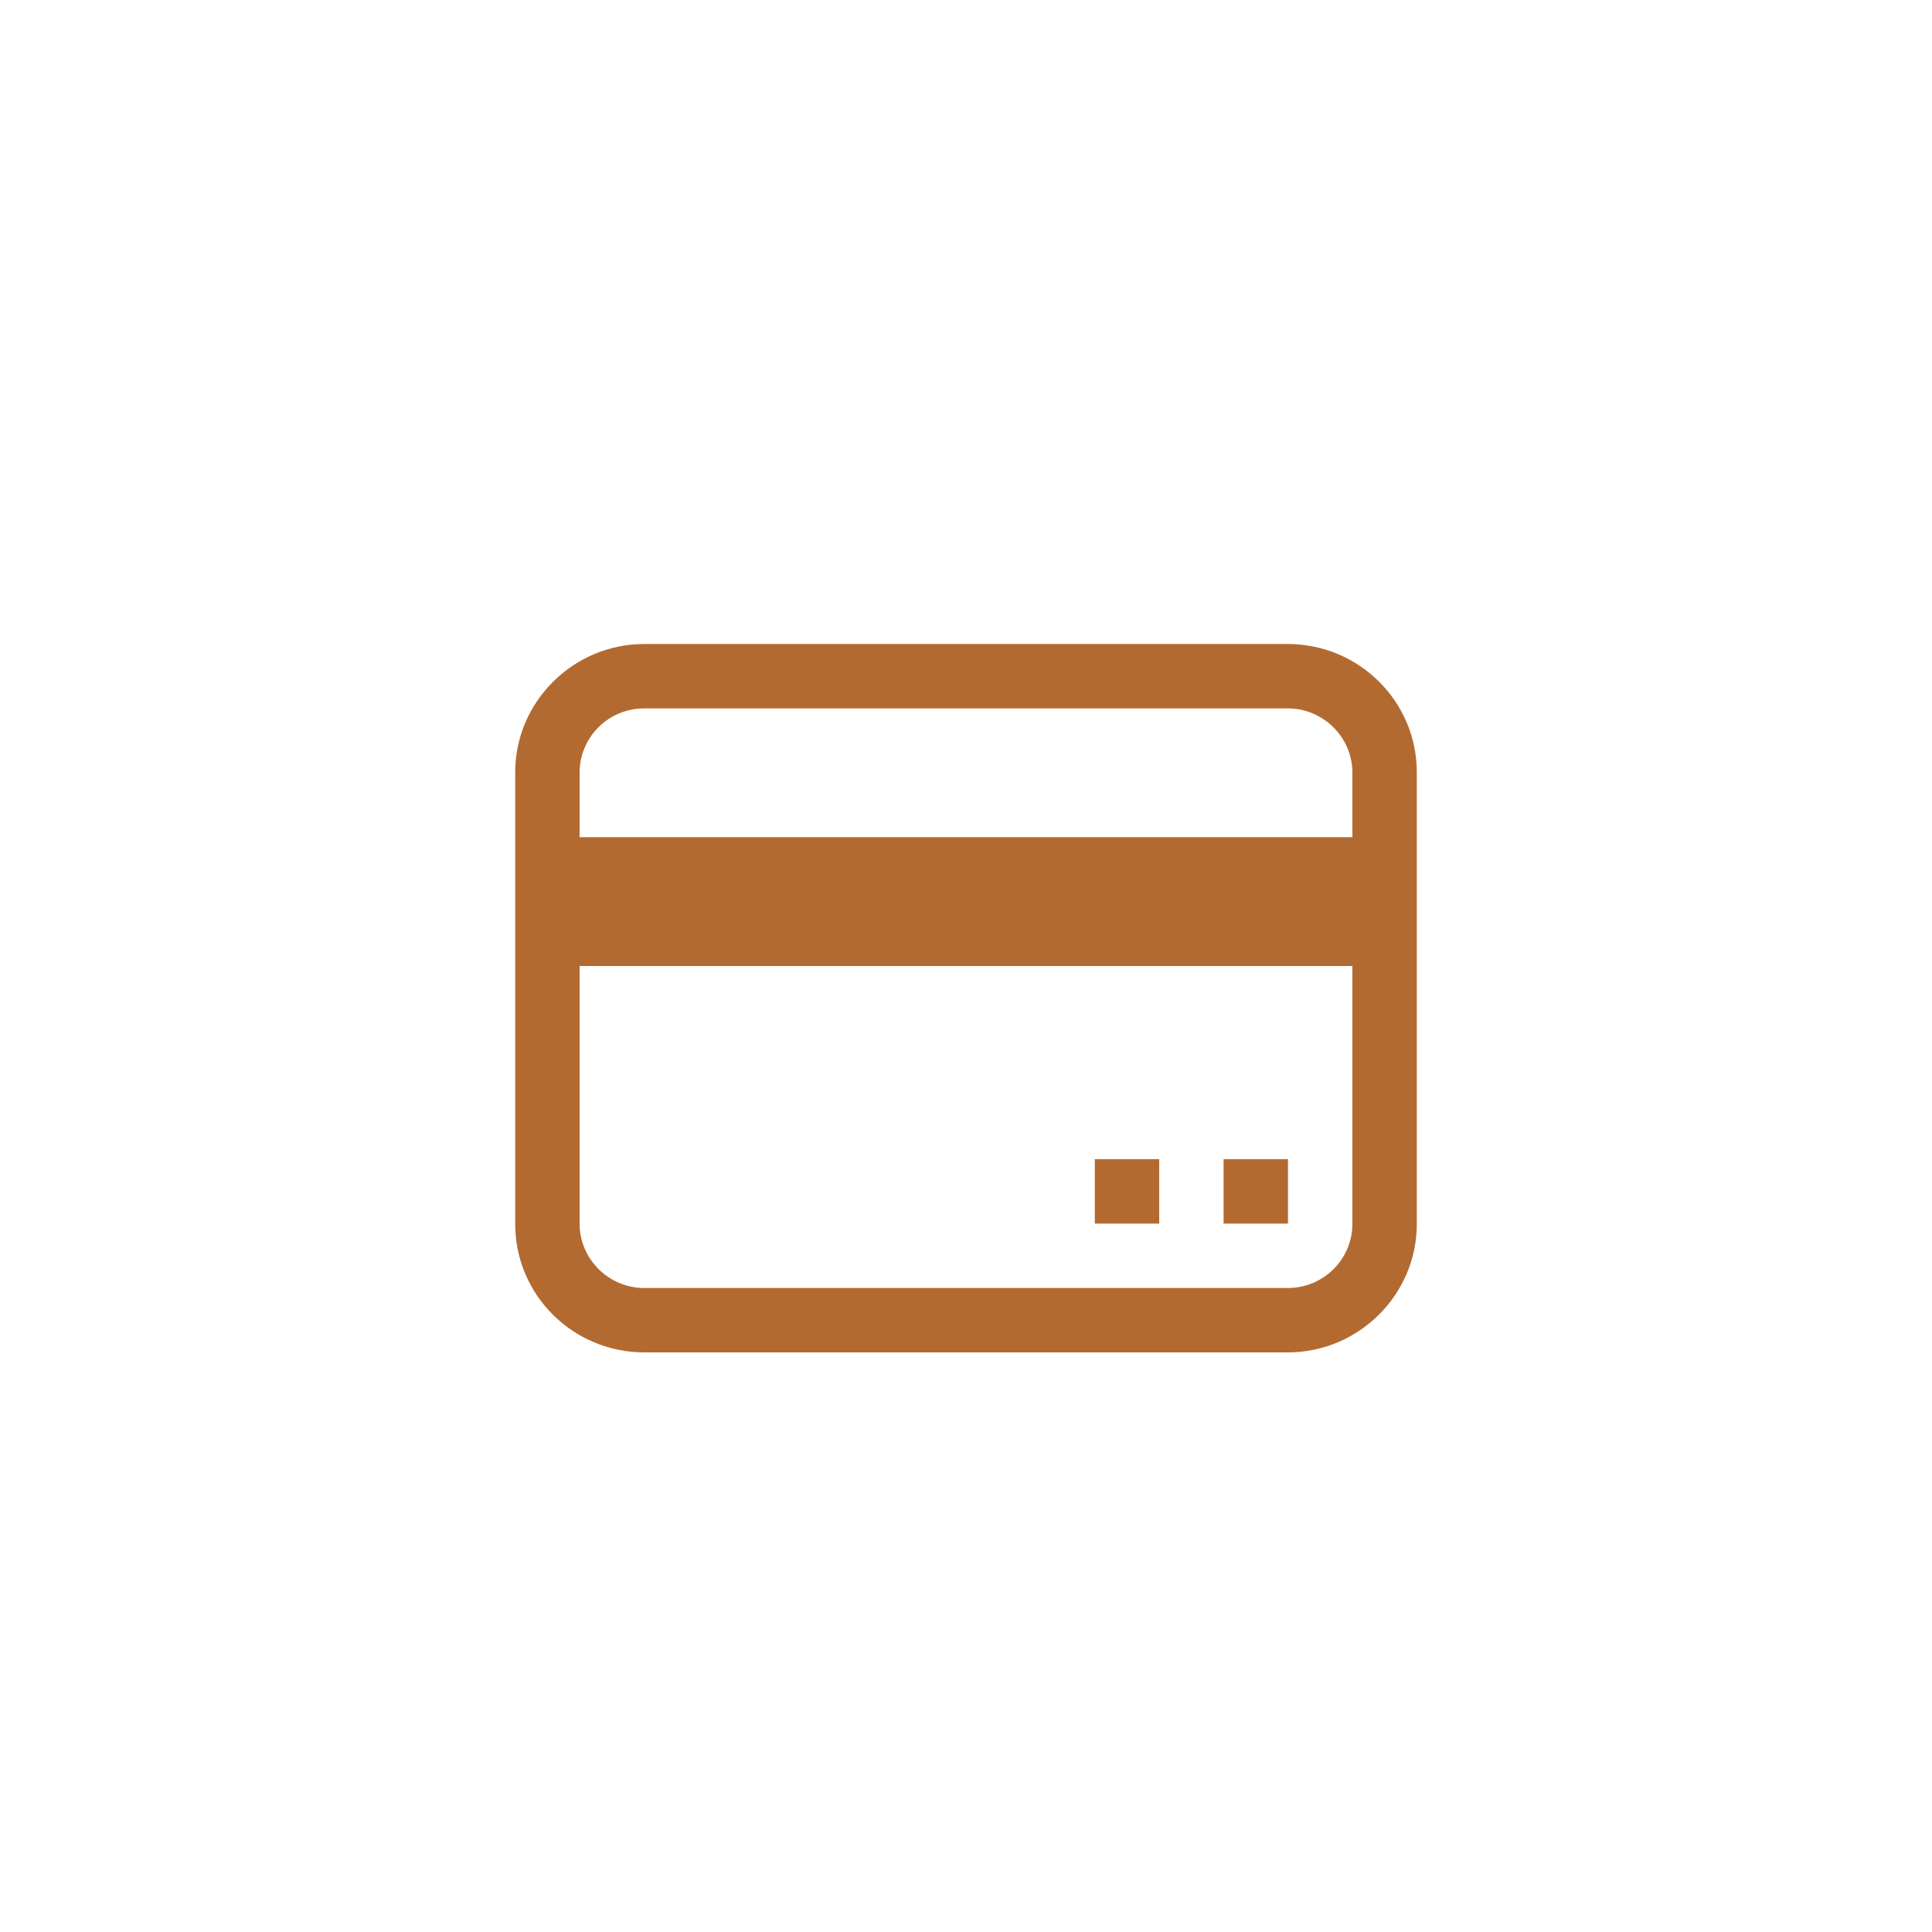 <svg xmlns="http://www.w3.org/2000/svg" xmlns:xlink="http://www.w3.org/1999/xlink" version="1.1" viewBox="0 0 30 30" width="30" height="30" focusable="false">
  <g fill-rule="evenodd">
    <path d="M2.006,0 C0.898,0 0,0.9 0,1.992 L0,9.008 C0,10.108 0.897,11 2.006,11 L11.994,11 C13.102,11 14,10.1 14,9.008 L14,1.992 C14,0.892 13.103,0 11.994,0 L2.006,0 Z M2.002,1 C1.449,1 1,1.446 1,1.998 L1,9.002 C1,9.553 1.456,10 2.002,10 L11.998,10 C12.551,10 13,9.554 13,9.002 L13,1.998 C13,1.447 12.544,1 11.998,1 L2.002,1 Z M1,3 L1,5 L13,5 L13,3 L1,3 Z M11,8 L11,9 L12,9 L12,8 L11,8 Z M9,8 L9,9 L10,9 L10,8 L9,8 Z M9,8"
          style="fill:#B36A30"
          transform="translate(8,10)"
    >
    </path>
  </g>
</svg>
